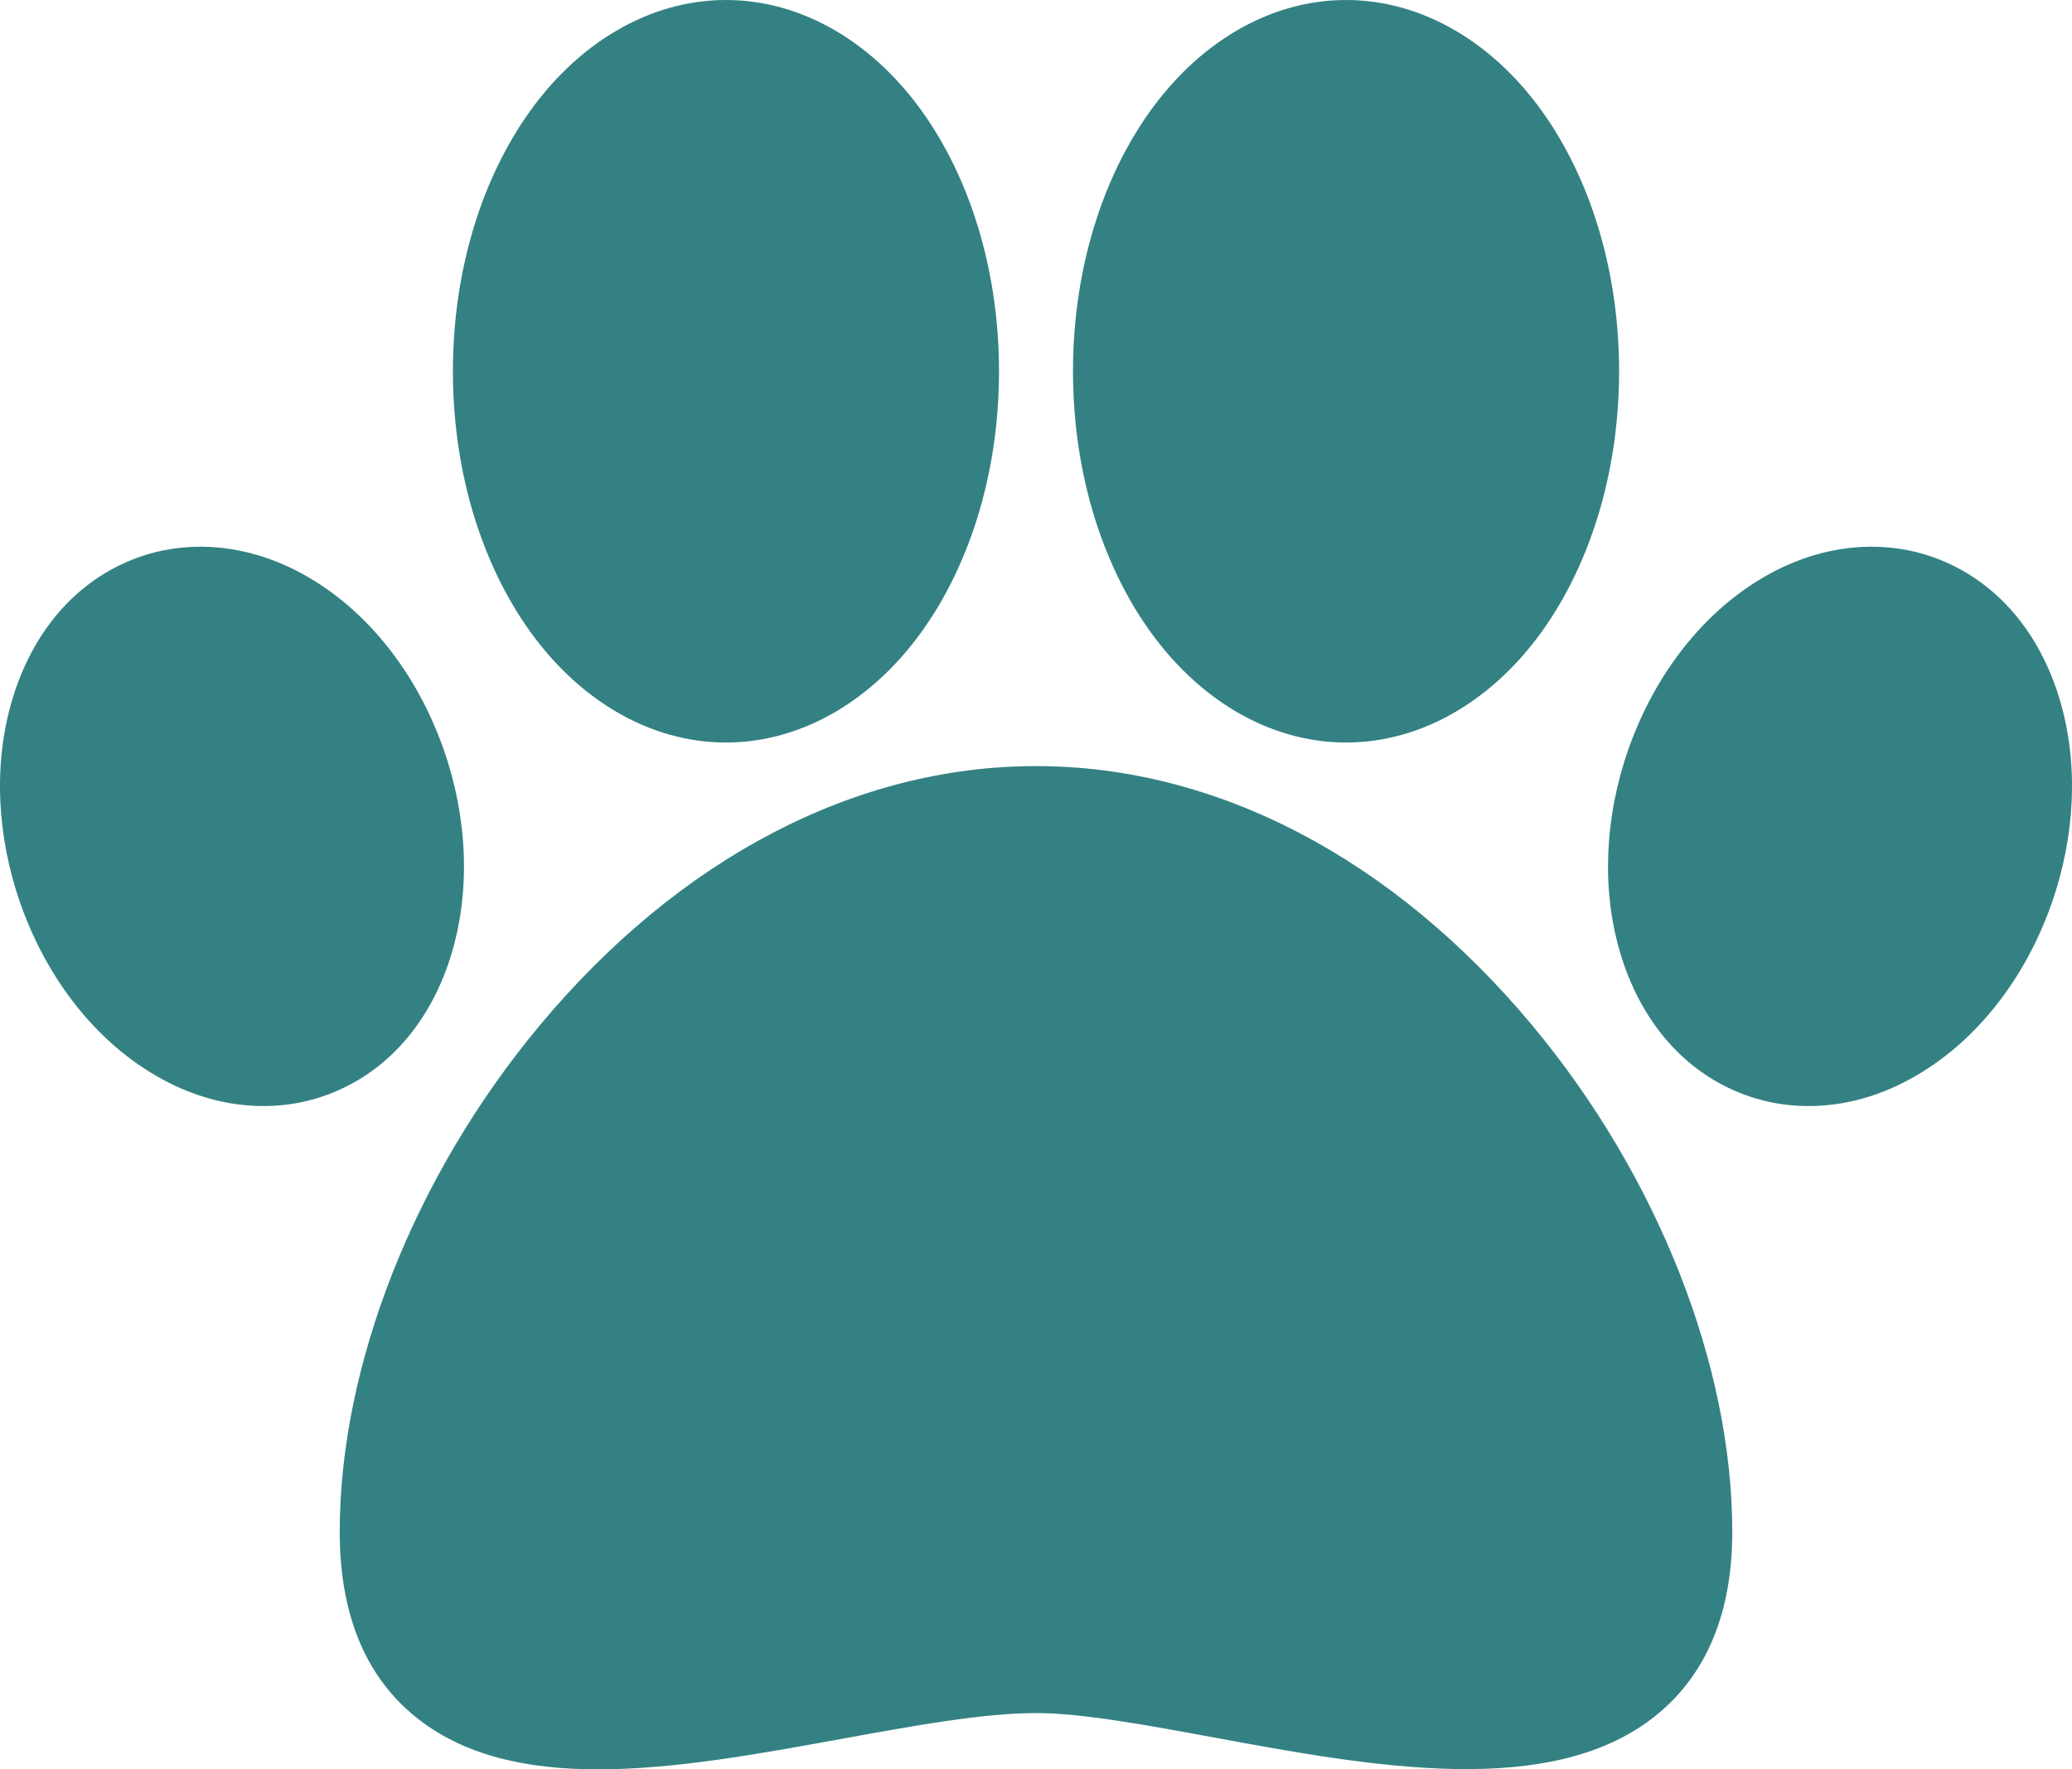 <svg width="48" height="41" viewBox="0 0 48 41" fill="none" xmlns="http://www.w3.org/2000/svg">
  <path fill-rule="evenodd" clip-rule="evenodd"
    d="M16.818 0C18.586 0 20.278 0.993 21.46 2.723C22.545 4.313 23.143 6.402 23.143 8.603C23.143 10.805 22.545 12.893 21.46 14.483C20.278 16.213 18.586 17.206 16.818 17.206C15.049 17.206 13.357 16.213 12.175 14.483C11.09 12.893 10.492 10.805 10.492 8.603C10.492 6.402 11.09 4.313 12.175 2.723C13.357 0.993 15.049 0 16.818 0ZM35.825 2.724C34.643 0.993 32.951 9.31416e-05 31.182 9.31416e-05C29.414 9.31416e-05 27.722 0.993 26.54 2.724C25.455 4.314 24.857 6.402 24.857 8.603C24.857 10.805 25.455 12.893 26.54 14.483C27.722 16.213 29.414 17.206 31.182 17.206C32.951 17.206 34.643 16.213 35.825 14.483C36.91 12.893 37.508 10.805 37.508 8.603C37.508 6.402 36.91 4.313 35.825 2.724ZM35.495 23.759C32.265 19.886 28.183 17.752 24 17.752C19.817 17.752 15.735 19.886 12.505 23.759C9.603 27.241 7.87 31.63 7.87 35.498C7.87 37.378 8.448 38.809 9.588 39.753C10.714 40.685 12.2 41 13.858 41C15.622 41 17.581 40.643 19.505 40.292C21.187 39.986 22.776 39.696 24 39.696C25.057 39.696 26.547 39.971 28.124 40.262C31.81 40.942 35.988 41.712 38.401 39.719C39.548 38.771 40.13 37.351 40.13 35.498C40.13 31.63 38.397 27.241 35.495 23.759ZM47.721 16.228C47.244 14.618 46.223 13.448 44.846 12.934C43.737 12.521 42.486 12.591 41.322 13.132C39.719 13.877 38.408 15.417 37.726 17.355C37.169 18.939 37.1 20.614 37.531 22.07C38.007 23.68 39.028 24.85 40.406 25.364C40.883 25.542 41.386 25.63 41.897 25.63C42.574 25.63 43.266 25.475 43.929 25.166C45.533 24.421 46.844 22.881 47.525 20.943V20.943C48.082 19.359 48.152 17.684 47.721 16.228ZM6.678 13.132C8.281 13.877 9.592 15.416 10.274 17.355C10.831 18.939 10.9 20.614 10.469 22.07C9.993 23.68 8.972 24.85 7.594 25.364C7.118 25.542 6.615 25.63 6.103 25.63C5.426 25.63 4.734 25.475 4.071 25.166C2.467 24.421 1.157 22.881 0.475 20.943V20.943C-0.082 19.359 -0.152 17.684 0.279 16.228C0.756 14.618 1.777 13.448 3.154 12.934C4.263 12.521 5.514 12.591 6.678 13.132Z"
    fill="#348183" />
</svg>